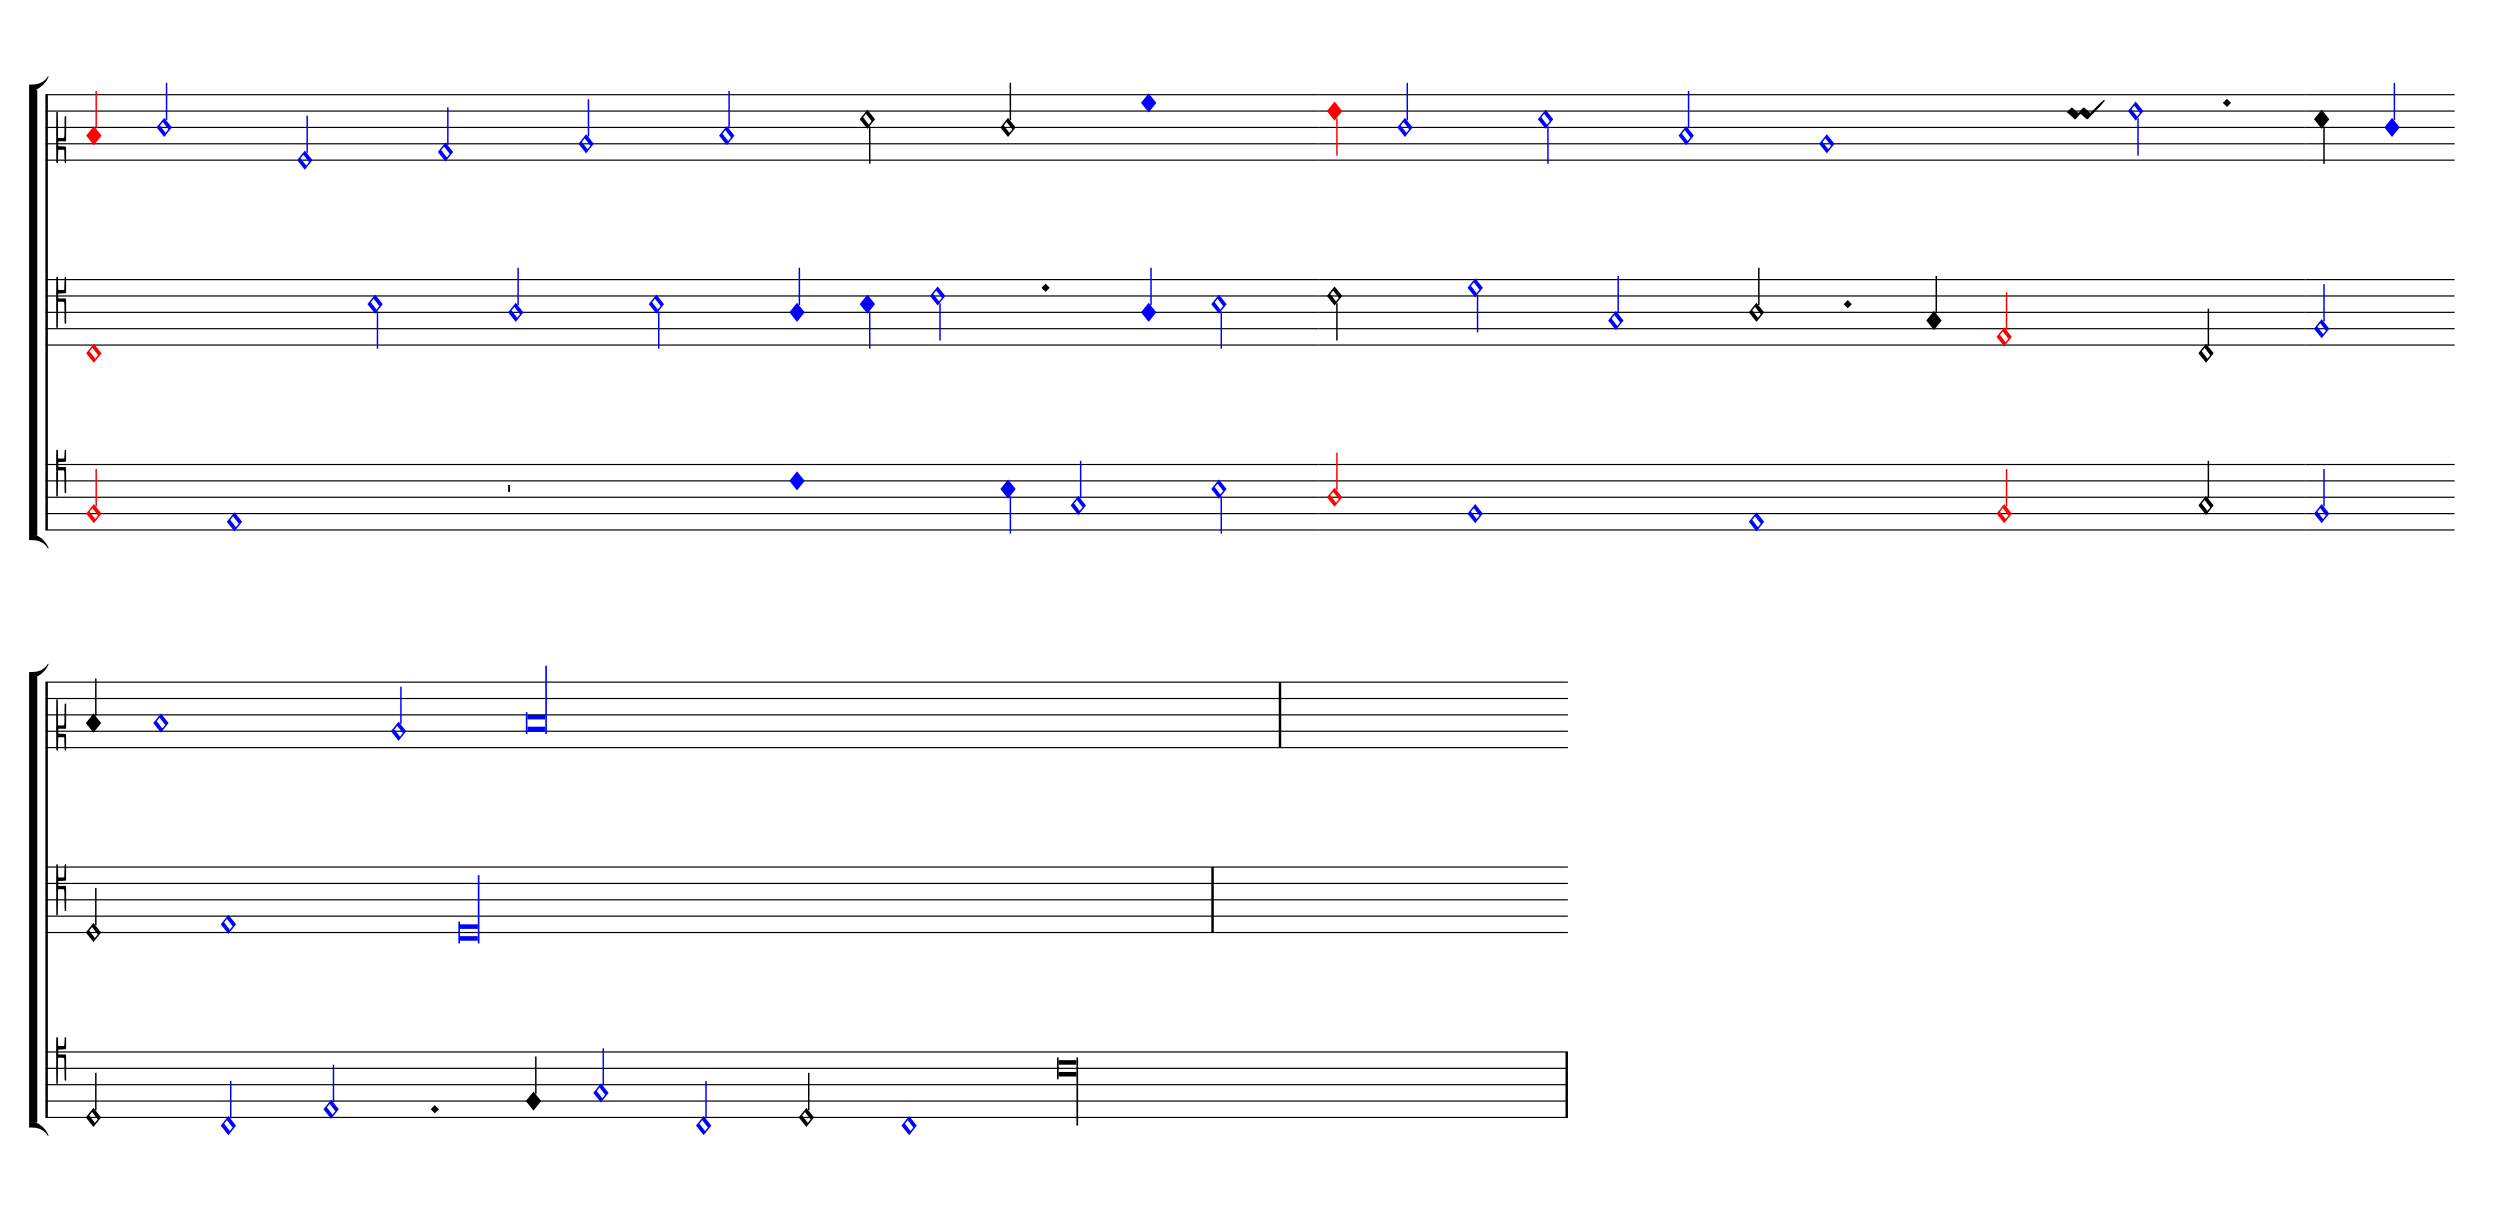 <ns0:svg xmlns="http://www.w3.org/1999/xlink" xmlns:ns0="http://www.w3.org/2000/svg" width="825" height="400" version="1.1" overflow="visible" id="d1dyjw3l" viewBox="0 0 27500 13330">
   <ns0:desc>Engraved by Verovio 5.1.0[undefined]</ns0:desc>
   <ns0:defs>
      <ns0:symbol id="E93F-d1dyjw3l" viewBox="0 0 1000 1000" overflow="visible">
         <ns0:path transform="scale(0.75,-0.75)" d="M0 -760v760h30v-760h-30z" stroke="black" />
      </ns0:symbol>
      <ns0:symbol id="E9F4-d1dyjw3l" viewBox="0 0 1000 1000" overflow="visible">
         <ns0:path transform="scale(0.75,-0.75)" d="M0 250h40v-140h-40v140z" stroke="black" />
      </ns0:symbol>
      <ns0:symbol id="E93E-d1dyjw3l" viewBox="0 0 1000 1000" overflow="visible">
         <ns0:path transform="scale(0.75,-0.75)" d="M0 760h30v-760h-30v760z" stroke="black" />
      </ns0:symbol>
      <ns0:symbol id="E003-d1dyjw3l" viewBox="0 0 1000 1000" overflow="visible">
         <ns0:path transform="scale(0.75,-0.75)" d="M0 -0v111c0 0 62 1 63 1c70 0 233 16 321 170c1 1 15 -5 15 -6c-5 -7 -57 -176 -263 -271c-24 -4 -53 -5 -83 -5h-53z" stroke="black" />
      </ns0:symbol>
      <ns0:symbol id="E004-d1dyjw3l" viewBox="0 0 1000 1000" overflow="visible">
         <ns0:path transform="scale(0.75,-0.75)" d="M0 0h53c30 0 59 -1 83 -5c206 -95 258 -264 263 -271c0 -1 -14 -7 -15 -6c-88 154 -251 170 -321 170c-1 0 -63 1 -63 1v111z" stroke="black" />
      </ns0:symbol>
      <ns0:symbol id="E93C-d1dyjw3l" viewBox="0 0 1000 1000" overflow="visible">
         <ns0:path transform="scale(0.75,-0.75)" d="M156 195l156 -195l-156 -195l-156 195zM127 110l-57 -71l115 -149l57 71z" stroke="black" />
      </ns0:symbol>
      <ns0:symbol id="E93D-d1dyjw3l" viewBox="0 0 1000 1000" overflow="visible">
         <ns0:path transform="scale(0.75,-0.75)" d="M156 195l156 -195l-156 -195l-156 195z" stroke="black" />
      </ns0:symbol>
      <ns0:symbol id="E908-d1dyjw3l" viewBox="0 0 1000 1000" overflow="visible">
         <ns0:path transform="scale(0.75,-0.75)" d="M2 206l2 431c0 12 7 17 14 17c8 0 17 -7 17 -17l3 -204l2 -315h79h8c11 0 30 1 35 6c8 8 8 119 8 172v27l4 222s-1 20 19 20s12 -20 12 -20v-244s-1 -180 -1 -226c-1 -8 -1 -12 -4 -19c-7 -7 -8 -7 -16 -7c-45 0 -71 3 -71 3l-69 -3v-49v-48l64 -3l82 -5s5 0 8 -3 s5 -7 5 -7l1 -152v-154s0 -20 -13 -20c-10 0 -14 5 -16 14l-7 138l-2 109s0 4 -3 7s-9 2 -9 2h-40h-70l-3 -118l-3 -132s0 -20 -15 -20c-17 0 -19 17 -19 17c-1 22 -3 186 -3 426c0 49 1 100 1 155z" stroke="black" />
      </ns0:symbol>
      <ns0:symbol id="E90A-d1dyjw3l" viewBox="0 0 1000 1000" overflow="visible">
         <ns0:path transform="scale(0.75,-0.75)" d="M2 -206c0 55 -1 106 -1 155c0 240 2 404 3 426c0 0 2 17 19 17c15 0 15 -20 15 -20l3 -132l3 -118h70h40s6 -1 9 2s3 7 3 7l2 109l7 138c2 9 6 14 16 14c13 0 13 -20 13 -20v-154l-1 -152s-2 -4 -5 -7s-8 -3 -8 -3l-82 -5l-64 -3v-48v-49l69 -3s26 3 71 3c8 0 9 0 16 -7 c3 -7 3 -11 4 -19c0 -46 1 -226 1 -226v-244s8 -20 -12 -20s-19 20 -19 20l-4 222v27c0 53 0 164 -8 172c-5 5 -24 6 -35 6h-8h-79l-2 -315l-3 -204c0 -10 -9 -17 -17 -17c-7 0 -14 5 -14 17z" stroke="black" />
      </ns0:symbol>
      <ns0:symbol id="EA02-d1dyjw3l" viewBox="0 0 1000 1000" overflow="visible">
         <ns0:path transform="scale(0.75,-0.75)" d="M98 240c7 0 10 -4 12 -6l106 -93l17 -10l11 6l80 93l18 10h1c5 0 9 -2 12 -6l105 -93c5 -4 10 -8 16 -12c199 199 268 265 284 265c4 0 12 -6 12 -10c0 -16 -93 -126 -337 -369l-6 -7c-9 -7 -16 -10 -20 -10h-1c-3 0 -7 2 -10 6l-105 94c-6 5 -12 7 -19 7 c-4 0 -7 -1 -9 -3l-81 -94c-7 -7 -14 -10 -19 -10h-1c-3 0 -7 2 -10 6v1l-104 93c-6 6 -33 29 -50 39c0 16 98 103 98 103z" stroke="black" />
      </ns0:symbol>
      <ns0:symbol id="E90B-d1dyjw3l" viewBox="0 0 1000 1000" overflow="visible">
         <ns0:path transform="scale(0.75,-0.75)" d="M2 -206c0 55 -1 106 -1 155c0 240 2 314 3 336c0 0 2 17 19 17c15 0 15 -20 15 -20l3 -135l3 -25h70h40s6 -1 9 2s3 7 3 7l2 16l7 141c2 9 6 14 16 14c13 0 13 -20 13 -20v-154l-1 -62s-2 -4 -5 -7s-8 -3 -8 -3l-82 -5l-64 -3v-48v-49l69 -3s26 3 71 3c8 0 9 0 16 -7 c3 -7 3 -11 4 -19c0 -46 1 -246 1 -246v-244s8 -20 -12 -20s-19 20 -19 20l-4 222v27c0 53 0 184 -8 192c-5 5 -24 6 -35 6h-8h-79l-2 -315l-3 -204c0 -10 -9 -17 -17 -17c-7 0 -14 5 -14 17z" stroke="black" />
      </ns0:symbol>
   </ns0:defs>
   <ns0:style type="text/css">#d1dyjw3l g.page-margin {font-family:Times,serif;} #d1dyjw3l g.ending, #d1dyjw3l g.fing, #d1dyjw3l g.reh, #d1dyjw3l g.tempo {font-weight:bold;} #d1dyjw3l g.dir, #d1dyjw3l g.dynam, #d1dyjw3l g.mNum {font-style:italic;} #d1dyjw3l g.label {font-weight:normal;} #d1dyjw3l path {stroke:currentColor}</ns0:style>
   <ns0:g class="page-margin" transform="translate(500, 500)">
         <ns0:g id="s1ksqqjw" class="system">
            <ns0:path d="M13 540 L13 5328" stroke-width="27" stroke="black" />
            <ns0:g id="g1xa9yio" class="grpSym">
               <ns0:use href="#E003-d1dyjw3l" x="-180" y="489" height="720" width="720" />
               <ns0:use href="#E004-d1dyjw3l" x="-180" y="5379" height="720" width="720" />
               <ns0:rect stroke-opacity="1" fill-opacity="1" x="-180" y="483" height="4902" width="90" />
            </ns0:g>
            <ns0:g id="s35vnvd" class="staff">
               <ns0:path d="M0 540 L14002 540" stroke-width="13" stroke="black" />
               <ns0:path d="M0 720 L14002 720" stroke-width="13" stroke="black" />
               <ns0:path d="M0 900 L14002 900" stroke-width="13" stroke="black" />
               <ns0:path d="M0 1080 L14002 1080" stroke-width="13" stroke="black" />
               <ns0:path d="M0 1260 L14002 1260" stroke-width="13" stroke="black" />
               <ns0:g id="c60jh1o" class="clef">
                  <ns0:use href="#E908-d1dyjw3l" x="117" y="1080" height="720" width="720" />
               </ns0:g>
               <ns0:g id="kxiey81" class="keySig" />
               <ns0:g id="l1vaxw5l" class="layer">
                  <ns0:g id="n6u9jhg" class="note" color="red" fill="red">
                     <ns0:g class="notehead">
                        <ns0:use href="#E93D-d1dyjw3l" x="448" y="990" height="720" width="720" />
                     </ns0:g>
                     <ns0:g id="s14w8tzj" class="stem">
                        <ns0:use href="#E93E-d1dyjw3l" x="550" y="910" height="720" width="720" />
                     </ns0:g>
                  </ns0:g>
                  <ns0:g id="nt0r1xf" class="note" color="blue" fill="blue">
                     <ns0:g class="notehead">
                        <ns0:use href="#E93C-d1dyjw3l" x="1222" y="900" height="720" width="720" />
                     </ns0:g>
                     <ns0:g id="sy9jg4y" class="stem">
                        <ns0:use href="#E93E-d1dyjw3l" x="1324" y="820" height="720" width="720" />
                     </ns0:g>
                  </ns0:g>
                  <ns0:g id="n4urrb7" class="note" color="blue" fill="blue">
                     <ns0:g class="notehead">
                        <ns0:use href="#E93C-d1dyjw3l" x="2769" y="1260" height="720" width="720" />
                     </ns0:g>
                     <ns0:g id="sjgwf80" class="stem">
                        <ns0:use href="#E93E-d1dyjw3l" x="2871" y="1180" height="720" width="720" />
                     </ns0:g>
                  </ns0:g>
                  <ns0:g id="nikpfmp" class="note" color="blue" fill="blue">
                     <ns0:g class="notehead">
                        <ns0:use href="#E93C-d1dyjw3l" x="4316" y="1170" height="720" width="720" />
                     </ns0:g>
                     <ns0:g id="s3h9ajr" class="stem">
                        <ns0:use href="#E93E-d1dyjw3l" x="4418" y="1090" height="720" width="720" />
                     </ns0:g>
                  </ns0:g>
                  <ns0:g id="n9undn1" class="note" color="blue" fill="blue">
                     <ns0:g class="notehead">
                        <ns0:use href="#E93C-d1dyjw3l" x="5863" y="1080" height="720" width="720" />
                     </ns0:g>
                     <ns0:g id="sifeexc" class="stem">
                        <ns0:use href="#E93E-d1dyjw3l" x="5965" y="1000" height="720" width="720" />
                     </ns0:g>
                  </ns0:g>
                  <ns0:g id="n1cyndv9" class="note" color="blue" fill="blue">
                     <ns0:g class="notehead">
                        <ns0:use href="#E93C-d1dyjw3l" x="7410" y="990" height="720" width="720" />
                     </ns0:g>
                     <ns0:g id="s13qh8bg" class="stem">
                        <ns0:use href="#E93E-d1dyjw3l" x="7512" y="910" height="720" width="720" />
                     </ns0:g>
                  </ns0:g>
                  <ns0:g id="n19sxvah" class="note">
                     <ns0:g class="notehead">
                        <ns0:use href="#E93C-d1dyjw3l" x="8957" y="810" height="720" width="720" />
                     </ns0:g>
                     <ns0:g id="s1ewzb5k" class="stem">
                        <ns0:use href="#E93F-d1dyjw3l" x="9059" y="890" height="720" width="720" />
                     </ns0:g>
                  </ns0:g>
                  <ns0:g id="n1ry7imm" class="note">
                     <ns0:g class="notehead">
                        <ns0:use href="#E93C-d1dyjw3l" x="10504" y="900" height="720" width="720" />
                     </ns0:g>
                     <ns0:g id="snvtyrz" class="stem">
                        <ns0:use href="#E93E-d1dyjw3l" x="10606" y="820" height="720" width="720" />
                     </ns0:g>
                  </ns0:g>
                  <ns0:g id="n1eisw37" class="note" color="blue" fill="blue">
                     <ns0:g class="notehead">
                        <ns0:use href="#E93D-d1dyjw3l" x="12051" y="630" height="720" width="720" />
                     </ns0:g>
                  </ns0:g>
               </ns0:g>
            </ns0:g>
            <ns0:g id="swsvagn" class="staff">
               <ns0:path d="M0 2574 L14002 2574" stroke-width="13" stroke="black" />
               <ns0:path d="M0 2754 L14002 2754" stroke-width="13" stroke="black" />
               <ns0:path d="M0 2934 L14002 2934" stroke-width="13" stroke="black" />
               <ns0:path d="M0 3114 L14002 3114" stroke-width="13" stroke="black" />
               <ns0:path d="M0 3294 L14002 3294" stroke-width="13" stroke="black" />
               <ns0:g id="c1l3vdsv" class="clef">
                  <ns0:use href="#E90A-d1dyjw3l" x="117" y="2754" height="720" width="720" />
               </ns0:g>
               <ns0:g id="k1yb4mvu" class="keySig" />
               <ns0:g id="lb68zn0" class="layer">
                  <ns0:g id="n1ao8c3n" class="note" color="red" fill="red">
                     <ns0:g class="notehead">
                        <ns0:use href="#E93C-d1dyjw3l" x="448" y="3384" height="720" width="720" />
                     </ns0:g>
                  </ns0:g>
                  <ns0:g id="n1oukrh8" class="note" color="blue" fill="blue">
                     <ns0:g class="notehead">
                        <ns0:use href="#E93C-d1dyjw3l" x="3542" y="2844" height="720" width="720" />
                     </ns0:g>
                     <ns0:g id="s1o473db" class="stem">
                        <ns0:use href="#E93F-d1dyjw3l" x="3644" y="2924" height="720" width="720" />
                     </ns0:g>
                  </ns0:g>
                  <ns0:g id="n1ihusea" class="note" color="blue" fill="blue">
                     <ns0:g class="notehead">
                        <ns0:use href="#E93C-d1dyjw3l" x="5089" y="2934" height="720" width="720" />
                     </ns0:g>
                     <ns0:g id="s17hozk2" class="stem">
                        <ns0:use href="#E93E-d1dyjw3l" x="5191" y="2854" height="720" width="720" />
                     </ns0:g>
                  </ns0:g>
                  <ns0:g id="n6aajkv" class="note" color="blue" fill="blue">
                     <ns0:g class="notehead">
                        <ns0:use href="#E93C-d1dyjw3l" x="6636" y="2844" height="720" width="720" />
                     </ns0:g>
                     <ns0:g id="s42h3o6" class="stem">
                        <ns0:use href="#E93F-d1dyjw3l" x="6738" y="2924" height="720" width="720" />
                     </ns0:g>
                  </ns0:g>
                  <ns0:g id="n2k9db" class="note" color="blue" fill="blue">
                     <ns0:g class="notehead">
                        <ns0:use href="#E93D-d1dyjw3l" x="8183" y="2934" height="720" width="720" />
                     </ns0:g>
                     <ns0:g id="s1i7sgsu" class="stem">
                        <ns0:use href="#E93E-d1dyjw3l" x="8285" y="2854" height="720" width="720" />
                     </ns0:g>
                  </ns0:g>
                  <ns0:g id="nw2zeig" class="note" color="blue" fill="blue">
                     <ns0:g class="notehead">
                        <ns0:use href="#E93D-d1dyjw3l" x="8957" y="2844" height="720" width="720" />
                     </ns0:g>
                     <ns0:g id="s1e2sd10" class="stem">
                        <ns0:use href="#E93F-d1dyjw3l" x="9059" y="2924" height="720" width="720" />
                     </ns0:g>
                  </ns0:g>
                  <ns0:g id="n1pnzisv" class="note" color="blue" fill="blue">
                     <ns0:g class="notehead">
                        <ns0:use href="#E93C-d1dyjw3l" x="9730" y="2754" height="720" width="720" />
                     </ns0:g>
                     <ns0:g id="sn6pnrs" class="stem">
                        <ns0:use href="#E93F-d1dyjw3l" x="9832" y="2834" height="720" width="720" />
                     </ns0:g>
                  </ns0:g>
                  <ns0:g id="d1uq1uem" class="dot">
                     <ns0:polygon stroke-opacity="1" fill-opacity="1" points="10957,2664 11002,2619 11047,2664 11002,2709" />
                  </ns0:g>
                  <ns0:g id="n194sb9l" class="note" color="blue" fill="blue">
                     <ns0:g class="notehead">
                        <ns0:use href="#E93D-d1dyjw3l" x="12051" y="2934" height="720" width="720" />
                     </ns0:g>
                     <ns0:g id="sayu35z" class="stem">
                        <ns0:use href="#E93E-d1dyjw3l" x="12153" y="2854" height="720" width="720" />
                     </ns0:g>
                  </ns0:g>
                  <ns0:g id="nbletme" class="note" color="blue" fill="blue">
                     <ns0:g class="notehead">
                        <ns0:use href="#E93C-d1dyjw3l" x="12824" y="2844" height="720" width="720" />
                     </ns0:g>
                     <ns0:g id="s1pjiuxb" class="stem">
                        <ns0:use href="#E93F-d1dyjw3l" x="12926" y="2924" height="720" width="720" />
                     </ns0:g>
                  </ns0:g>
               </ns0:g>
            </ns0:g>
            <ns0:g id="s1jivl9i" class="staff">
               <ns0:path d="M0 4608 L14002 4608" stroke-width="13" stroke="black" />
               <ns0:path d="M0 4788 L14002 4788" stroke-width="13" stroke="black" />
               <ns0:path d="M0 4968 L14002 4968" stroke-width="13" stroke="black" />
               <ns0:path d="M0 5148 L14002 5148" stroke-width="13" stroke="black" />
               <ns0:path d="M0 5328 L14002 5328" stroke-width="13" stroke="black" />
               <ns0:g id="caxj0f2" class="clef">
                  <ns0:use href="#E90B-d1dyjw3l" x="117" y="4608" height="720" width="720" />
               </ns0:g>
               <ns0:g id="k1bbdjd7" class="keySig" />
               <ns0:g id="ls246r" class="layer">
                  <ns0:g id="n1rtvxrc" class="note" color="red" fill="red">
                     <ns0:g class="notehead">
                        <ns0:use href="#E93C-d1dyjw3l" x="448" y="5148" height="720" width="720" />
                     </ns0:g>
                     <ns0:g id="ssynlok" class="stem">
                        <ns0:use href="#E93E-d1dyjw3l" x="550" y="5068" height="720" width="720" />
                     </ns0:g>
                  </ns0:g>
                  <ns0:g id="niozfsz" class="note" color="blue" fill="blue">
                     <ns0:g class="notehead">
                        <ns0:use href="#E93C-d1dyjw3l" x="1995" y="5238" height="720" width="720" />
                     </ns0:g>
                  </ns0:g>
                  <ns0:g id="rpu82pv" class="rest">
                     <ns0:use href="#E9F4-d1dyjw3l" x="5089" y="4968" height="720" width="720" />
                     <ns0:g class="ledgerLines" />
                  </ns0:g>
                  <ns0:g id="n113rk7q" class="note" color="blue" fill="blue">
                     <ns0:g class="notehead">
                        <ns0:use href="#E93D-d1dyjw3l" x="8183" y="4788" height="720" width="720" />
                     </ns0:g>
                  </ns0:g>
                  <ns0:g id="nf2ngqx" class="note" color="blue" fill="blue">
                     <ns0:g class="notehead">
                        <ns0:use href="#E93D-d1dyjw3l" x="10504" y="4878" height="720" width="720" />
                     </ns0:g>
                     <ns0:g id="s1fk5ill" class="stem">
                        <ns0:use href="#E93F-d1dyjw3l" x="10606" y="4958" height="720" width="720" />
                     </ns0:g>
                  </ns0:g>
                  <ns0:g id="n1lpro4g" class="note" color="blue" fill="blue">
                     <ns0:g class="notehead">
                        <ns0:use href="#E93C-d1dyjw3l" x="11277" y="5058" height="720" width="720" />
                     </ns0:g>
                     <ns0:g id="sh3bb17" class="stem">
                        <ns0:use href="#E93E-d1dyjw3l" x="11379" y="4978" height="720" width="720" />
                     </ns0:g>
                  </ns0:g>
                  <ns0:g id="nlurjja" class="note" color="blue" fill="blue">
                     <ns0:g class="notehead">
                        <ns0:use href="#E93C-d1dyjw3l" x="12824" y="4878" height="720" width="720" />
                     </ns0:g>
                     <ns0:g id="sqpm70g" class="stem">
                        <ns0:use href="#E93F-d1dyjw3l" x="12926" y="4958" height="720" width="720" />
                     </ns0:g>
                  </ns0:g>
               </ns0:g>
            </ns0:g>
            <ns0:g id="s9aum63" class="staff">
               <ns0:path d="M14002 540 L24860 540" stroke-width="13" stroke="black" />
               <ns0:path d="M14002 720 L24860 720" stroke-width="13" stroke="black" />
               <ns0:path d="M14002 900 L24860 900" stroke-width="13" stroke="black" />
               <ns0:path d="M14002 1080 L24860 1080" stroke-width="13" stroke="black" />
               <ns0:path d="M14002 1260 L24860 1260" stroke-width="13" stroke="black" />
               <ns0:g id="l9y5z7h" class="layer">
                  <ns0:g id="nfvfeno" class="note" color="red" fill="red">
                     <ns0:g class="notehead">
                        <ns0:use href="#E93D-d1dyjw3l" x="14096" y="720" height="720" width="720" />
                     </ns0:g>
                     <ns0:g id="s9ecw1g" class="stem">
                        <ns0:use href="#E93F-d1dyjw3l" x="14198" y="800" height="720" width="720" />
                     </ns0:g>
                  </ns0:g>
                  <ns0:g id="n1exp0xc" class="note" color="blue" fill="blue">
                     <ns0:g class="notehead">
                        <ns0:use href="#E93C-d1dyjw3l" x="14870" y="900" height="720" width="720" />
                     </ns0:g>
                     <ns0:g id="s1ffoo7w" class="stem">
                        <ns0:use href="#E93E-d1dyjw3l" x="14972" y="820" height="720" width="720" />
                     </ns0:g>
                  </ns0:g>
                  <ns0:g id="n18q2hkk" class="note" color="blue" fill="blue">
                     <ns0:g class="notehead">
                        <ns0:use href="#E93C-d1dyjw3l" x="16417" y="810" height="720" width="720" />
                     </ns0:g>
                     <ns0:g id="sf0rc53" class="stem">
                        <ns0:use href="#E93F-d1dyjw3l" x="16519" y="890" height="720" width="720" />
                     </ns0:g>
                  </ns0:g>
                  <ns0:g id="na87vgu" class="note" color="blue" fill="blue">
                     <ns0:g class="notehead">
                        <ns0:use href="#E93C-d1dyjw3l" x="17964" y="990" height="720" width="720" />
                     </ns0:g>
                     <ns0:g id="s12hlst8" class="stem">
                        <ns0:use href="#E93E-d1dyjw3l" x="18066" y="910" height="720" width="720" />
                     </ns0:g>
                  </ns0:g>
                  <ns0:g id="nss9vua" class="note" color="blue" fill="blue">
                     <ns0:g class="notehead">
                        <ns0:use href="#E93C-d1dyjw3l" x="19511" y="1080" height="720" width="720" />
                     </ns0:g>
                  </ns0:g>
                  <ns0:g id="c5wc20l" class="custos">
                     <ns0:use href="#EA02-d1dyjw3l" x="22236" y="810" height="720" width="720" />
                  </ns0:g>
                  <ns0:g id="n1oq46r9" class="note" color="blue" fill="blue">
                     <ns0:g class="notehead">
                        <ns0:use href="#E93C-d1dyjw3l" x="22908" y="720" height="720" width="720" />
                     </ns0:g>
                     <ns0:g id="s1c88hw3" class="stem">
                        <ns0:use href="#E93F-d1dyjw3l" x="23010" y="800" height="720" width="720" />
                     </ns0:g>
                  </ns0:g>
                  <ns0:g id="d8zp2sw" class="dot">
                     <ns0:polygon stroke-opacity="1" fill-opacity="1" points="23951,630 23996,585 24041,630 23996,675" />
                  </ns0:g>
               </ns0:g>
            </ns0:g>
            <ns0:g id="s1o5t5t1" class="staff">
               <ns0:path d="M14002 2574 L24860 2574" stroke-width="13" stroke="black" />
               <ns0:path d="M14002 2754 L24860 2754" stroke-width="13" stroke="black" />
               <ns0:path d="M14002 2934 L24860 2934" stroke-width="13" stroke="black" />
               <ns0:path d="M14002 3114 L24860 3114" stroke-width="13" stroke="black" />
               <ns0:path d="M14002 3294 L24860 3294" stroke-width="13" stroke="black" />
               <ns0:g id="l48rzfq" class="layer">
                  <ns0:g id="n1wxidqv" class="note">
                     <ns0:g class="notehead">
                        <ns0:use href="#E93C-d1dyjw3l" x="14096" y="2754" height="720" width="720" />
                     </ns0:g>
                     <ns0:g id="s1dfs4m5" class="stem">
                        <ns0:use href="#E93F-d1dyjw3l" x="14198" y="2834" height="720" width="720" />
                     </ns0:g>
                  </ns0:g>
                  <ns0:g id="nq7kqmf" class="note" color="blue" fill="blue">
                     <ns0:g class="notehead">
                        <ns0:use href="#E93C-d1dyjw3l" x="15643" y="2664" height="720" width="720" />
                     </ns0:g>
                     <ns0:g id="sb5q1m9" class="stem">
                        <ns0:use href="#E93F-d1dyjw3l" x="15745" y="2744" height="720" width="720" />
                     </ns0:g>
                  </ns0:g>
                  <ns0:g id="nxglblh" class="note" color="blue" fill="blue">
                     <ns0:g class="notehead">
                        <ns0:use href="#E93C-d1dyjw3l" x="17190" y="3024" height="720" width="720" />
                     </ns0:g>
                     <ns0:g id="swpuk9w" class="stem">
                        <ns0:use href="#E93E-d1dyjw3l" x="17292" y="2944" height="720" width="720" />
                     </ns0:g>
                  </ns0:g>
                  <ns0:g id="n1i5uz5t" class="note">
                     <ns0:g class="notehead">
                        <ns0:use href="#E93C-d1dyjw3l" x="18737" y="2934" height="720" width="720" />
                     </ns0:g>
                     <ns0:g id="s4xlp6u" class="stem">
                        <ns0:use href="#E93E-d1dyjw3l" x="18839" y="2854" height="720" width="720" />
                     </ns0:g>
                  </ns0:g>
                  <ns0:g id="dgvjro5" class="dot">
                     <ns0:polygon stroke-opacity="1" fill-opacity="1" points="19780,2844 19825,2799 19870,2844 19825,2889" />
                  </ns0:g>
                  <ns0:g id="n1jjqtyz" class="note">
                     <ns0:g class="notehead">
                        <ns0:use href="#E93D-d1dyjw3l" x="20689" y="3024" height="720" width="720" />
                     </ns0:g>
                     <ns0:g id="s1tympvl" class="stem">
                        <ns0:use href="#E93E-d1dyjw3l" x="20791" y="2944" height="720" width="720" />
                     </ns0:g>
                  </ns0:g>
                  <ns0:g id="n2db999" class="note" color="red" fill="red">
                     <ns0:g class="notehead">
                        <ns0:use href="#E93C-d1dyjw3l" x="21462" y="3204" height="720" width="720" />
                     </ns0:g>
                     <ns0:g id="s1phucq6" class="stem">
                        <ns0:use href="#E93E-d1dyjw3l" x="21564" y="3124" height="720" width="720" />
                     </ns0:g>
                  </ns0:g>
                  <ns0:g id="nfbj8i7" class="note">
                     <ns0:g class="notehead">
                        <ns0:use href="#E93C-d1dyjw3l" x="23682" y="3384" height="720" width="720" />
                     </ns0:g>
                     <ns0:g id="shmapqn" class="stem">
                        <ns0:use href="#E93E-d1dyjw3l" x="23784" y="3304" height="720" width="720" />
                     </ns0:g>
                  </ns0:g>
               </ns0:g>
            </ns0:g>
            <ns0:g id="sgi2nf6" class="staff">
               <ns0:path d="M14002 4608 L24860 4608" stroke-width="13" stroke="black" />
               <ns0:path d="M14002 4788 L24860 4788" stroke-width="13" stroke="black" />
               <ns0:path d="M14002 4968 L24860 4968" stroke-width="13" stroke="black" />
               <ns0:path d="M14002 5148 L24860 5148" stroke-width="13" stroke="black" />
               <ns0:path d="M14002 5328 L24860 5328" stroke-width="13" stroke="black" />
               <ns0:g id="lp2x5qx" class="layer">
                  <ns0:g id="nazyzsy" class="note" color="red" fill="red">
                     <ns0:g class="notehead">
                        <ns0:use href="#E93C-d1dyjw3l" x="14096" y="4968" height="720" width="720" />
                     </ns0:g>
                     <ns0:g id="s1vbgtxc" class="stem">
                        <ns0:use href="#E93E-d1dyjw3l" x="14198" y="4888" height="720" width="720" />
                     </ns0:g>
                  </ns0:g>
                  <ns0:g id="n19q8bwu" class="note" color="blue" fill="blue">
                     <ns0:g class="notehead">
                        <ns0:use href="#E93C-d1dyjw3l" x="15643" y="5148" height="720" width="720" />
                     </ns0:g>
                  </ns0:g>
                  <ns0:g id="non4jpf" class="note" color="blue" fill="blue">
                     <ns0:g class="notehead">
                        <ns0:use href="#E93C-d1dyjw3l" x="18737" y="5238" height="720" width="720" />
                     </ns0:g>
                  </ns0:g>
                  <ns0:g id="nwzozjc" class="note" color="red" fill="red">
                     <ns0:g class="notehead">
                        <ns0:use href="#E93C-d1dyjw3l" x="21462" y="5148" height="720" width="720" />
                     </ns0:g>
                     <ns0:g id="s1worlgh" class="stem">
                        <ns0:use href="#E93E-d1dyjw3l" x="21564" y="5068" height="720" width="720" />
                     </ns0:g>
                  </ns0:g>
                  <ns0:g id="n1fknqo3" class="note">
                     <ns0:g class="notehead">
                        <ns0:use href="#E93C-d1dyjw3l" x="23682" y="5058" height="720" width="720" />
                     </ns0:g>
                     <ns0:g id="s10s0sgd" class="stem">
                        <ns0:use href="#E93E-d1dyjw3l" x="23784" y="4978" height="720" width="720" />
                     </ns0:g>
                  </ns0:g>
               </ns0:g>
            </ns0:g>
            <ns0:g id="s16p5le2" class="staff">
               <ns0:path d="M24860 540 L26501 540" stroke-width="13" stroke="black" />
               <ns0:path d="M24860 720 L26501 720" stroke-width="13" stroke="black" />
               <ns0:path d="M24860 900 L26501 900" stroke-width="13" stroke="black" />
               <ns0:path d="M24860 1080 L26501 1080" stroke-width="13" stroke="black" />
               <ns0:path d="M24860 1260 L26501 1260" stroke-width="13" stroke="black" />
               <ns0:g id="l3dmb3i" class="layer">
                  <ns0:g id="n14j747y" class="note">
                     <ns0:g class="notehead">
                        <ns0:use href="#E93D-d1dyjw3l" x="24954" y="810" height="720" width="720" />
                     </ns0:g>
                     <ns0:g id="s1omzuht" class="stem">
                        <ns0:use href="#E93F-d1dyjw3l" x="25056" y="890" height="720" width="720" />
                     </ns0:g>
                  </ns0:g>
                  <ns0:g id="nb5qwg5" class="note" color="blue" fill="blue">
                     <ns0:g class="notehead">
                        <ns0:use href="#E93D-d1dyjw3l" x="25728" y="900" height="720" width="720" />
                     </ns0:g>
                     <ns0:g id="sxu3fm7" class="stem">
                        <ns0:use href="#E93E-d1dyjw3l" x="25830" y="820" height="720" width="720" />
                     </ns0:g>
                  </ns0:g>
               </ns0:g>
            </ns0:g>
            <ns0:g id="s1c9mean" class="staff">
               <ns0:path d="M24860 2574 L26501 2574" stroke-width="13" stroke="black" />
               <ns0:path d="M24860 2754 L26501 2754" stroke-width="13" stroke="black" />
               <ns0:path d="M24860 2934 L26501 2934" stroke-width="13" stroke="black" />
               <ns0:path d="M24860 3114 L26501 3114" stroke-width="13" stroke="black" />
               <ns0:path d="M24860 3294 L26501 3294" stroke-width="13" stroke="black" />
               <ns0:g id="l1o5d9qi" class="layer">
                  <ns0:g id="nk3zxsb" class="note" color="blue" fill="blue">
                     <ns0:g class="notehead">
                        <ns0:use href="#E93C-d1dyjw3l" x="24954" y="3114" height="720" width="720" />
                     </ns0:g>
                     <ns0:g id="stpfpsb" class="stem">
                        <ns0:use href="#E93E-d1dyjw3l" x="25056" y="3034" height="720" width="720" />
                     </ns0:g>
                  </ns0:g>
               </ns0:g>
            </ns0:g>
            <ns0:g id="s1b4zj0m" class="staff">
               <ns0:path d="M24860 4608 L26501 4608" stroke-width="13" stroke="black" />
               <ns0:path d="M24860 4788 L26501 4788" stroke-width="13" stroke="black" />
               <ns0:path d="M24860 4968 L26501 4968" stroke-width="13" stroke="black" />
               <ns0:path d="M24860 5148 L26501 5148" stroke-width="13" stroke="black" />
               <ns0:path d="M24860 5328 L26501 5328" stroke-width="13" stroke="black" />
               <ns0:g id="lf1ng8w" class="layer">
                  <ns0:g id="nhxyrv0" class="note" color="blue" fill="blue">
                     <ns0:g class="notehead">
                        <ns0:use href="#E93C-d1dyjw3l" x="24954" y="5148" height="720" width="720" />
                     </ns0:g>
                     <ns0:g id="suxpf08" class="stem">
                        <ns0:use href="#E93E-d1dyjw3l" x="25056" y="5068" height="720" width="720" />
                     </ns0:g>
                  </ns0:g>
               </ns0:g>
            </ns0:g>
         </ns0:g>
         <ns0:g id="s1jx5cno" class="system">
            <ns0:path d="M13 7002 L13 11790" stroke-width="27" stroke="black" />
            <ns0:g id="g1v5lyn7" class="grpSym">
               <ns0:use href="#E003-d1dyjw3l" x="-180" y="6951" height="720" width="720" />
               <ns0:use href="#E004-d1dyjw3l" x="-180" y="11841" height="720" width="720" />
               <ns0:rect stroke-opacity="1" fill-opacity="1" x="-180" y="6945" height="4902" width="90" />
            </ns0:g>
            <ns0:g id="s10bv5vu" class="staff">
               <ns0:path d="M0 7002 L16747 7002" stroke-width="13" stroke="black" />
               <ns0:path d="M0 7182 L16747 7182" stroke-width="13" stroke="black" />
               <ns0:path d="M0 7362 L16747 7362" stroke-width="13" stroke="black" />
               <ns0:path d="M0 7542 L16747 7542" stroke-width="13" stroke="black" />
               <ns0:path d="M0 7722 L16747 7722" stroke-width="13" stroke="black" />
               <ns0:g id="c1t12ngw" class="clef">
                  <ns0:use href="#E908-d1dyjw3l" x="117" y="7542" height="720" width="720" />
               </ns0:g>
               <ns0:g id="klwul1l" class="keySig" />
               <ns0:g id="luihd9r" class="layer">
                  <ns0:g id="n4ku18q" class="note">
                     <ns0:g class="notehead">
                        <ns0:use href="#E93D-d1dyjw3l" x="444" y="7452" height="720" width="720" />
                     </ns0:g>
                     <ns0:g id="s11y6jrn" class="stem">
                        <ns0:use href="#E93E-d1dyjw3l" x="546" y="7372" height="720" width="720" />
                     </ns0:g>
                  </ns0:g>
                  <ns0:g id="n17jyvog" class="note" color="blue" fill="blue">
                     <ns0:g class="notehead">
                        <ns0:use href="#E93C-d1dyjw3l" x="1186" y="7452" height="720" width="720" />
                     </ns0:g>
                  </ns0:g>
                  <ns0:g id="n1fuas8p" class="note" color="blue" fill="blue">
                     <ns0:g class="notehead">
                        <ns0:use href="#E93C-d1dyjw3l" x="3800" y="7542" height="720" width="720" />
                     </ns0:g>
                     <ns0:g id="shxpy7a" class="stem">
                        <ns0:use href="#E93E-d1dyjw3l" x="3902" y="7462" height="720" width="720" />
                     </ns0:g>
                  </ns0:g>
                  <ns0:g id="n1rcluvr" class="note" color="blue" fill="blue">
                     <ns0:g class="notehead">
                        <ns0:polygon stroke-opacity="1" fill-opacity="1" points="5302,7362 5498,7362 5498,7412 5302,7412" />
                        <ns0:polygon stroke-opacity="1" fill-opacity="1" points="5302,7542 5498,7542 5498,7492 5302,7492" />
                        <ns0:rect stroke-opacity="1" fill-opacity="1" x="5284" y="7332" height="240" width="18" />
                     </ns0:g>
                     <ns0:g class="stem">
                        <ns0:rect stroke-opacity="1" fill-opacity="1" x="5498" y="6822" height="750" width="18" />
                     </ns0:g>
                  </ns0:g>
                  <ns0:g id="bv35l0z" class="barLine">
                     <ns0:path d="M13580 7002 L13580 7722" stroke-width="27" stroke="black" />
                  </ns0:g>
               </ns0:g>
            </ns0:g>
            <ns0:g id="s8y13l1" class="staff">
               <ns0:path d="M0 9036 L16747 9036" stroke-width="13" stroke="black" />
               <ns0:path d="M0 9216 L16747 9216" stroke-width="13" stroke="black" />
               <ns0:path d="M0 9396 L16747 9396" stroke-width="13" stroke="black" />
               <ns0:path d="M0 9576 L16747 9576" stroke-width="13" stroke="black" />
               <ns0:path d="M0 9756 L16747 9756" stroke-width="13" stroke="black" />
               <ns0:g id="czzsyoy" class="clef">
                  <ns0:use href="#E90A-d1dyjw3l" x="117" y="9216" height="720" width="720" />
               </ns0:g>
               <ns0:g id="k1yudvus" class="keySig" />
               <ns0:g id="lo8zizv" class="layer">
                  <ns0:g id="nvnxrh1" class="note">
                     <ns0:g class="notehead">
                        <ns0:use href="#E93C-d1dyjw3l" x="444" y="9756" height="720" width="720" />
                     </ns0:g>
                     <ns0:g id="s1fqc6yd" class="stem">
                        <ns0:use href="#E93E-d1dyjw3l" x="546" y="9676" height="720" width="720" />
                     </ns0:g>
                  </ns0:g>
                  <ns0:g id="nt6wghh" class="note" color="blue" fill="blue">
                     <ns0:g class="notehead">
                        <ns0:use href="#E93C-d1dyjw3l" x="1928" y="9666" height="720" width="720" />
                     </ns0:g>
                  </ns0:g>
                  <ns0:g id="n1tzvcb0" class="note" color="blue" fill="blue">
                     <ns0:g class="notehead">
                        <ns0:polygon stroke-opacity="1" fill-opacity="1" points="4560,9666 4756,9666 4756,9716 4560,9716" />
                        <ns0:polygon stroke-opacity="1" fill-opacity="1" points="4560,9846 4756,9846 4756,9796 4560,9796" />
                        <ns0:rect stroke-opacity="1" fill-opacity="1" x="4542" y="9636" height="240" width="18" />
                     </ns0:g>
                     <ns0:g class="stem">
                        <ns0:rect stroke-opacity="1" fill-opacity="1" x="4756" y="9126" height="750" width="18" />
                     </ns0:g>
                  </ns0:g>
                  <ns0:g id="b1saj248" class="barLine">
                     <ns0:path d="M12838 9036 L12838 9756" stroke-width="27" stroke="black" />
                  </ns0:g>
               </ns0:g>
            </ns0:g>
            <ns0:g id="s1pah1qk" class="staff">
               <ns0:path d="M0 11070 L16747 11070" stroke-width="13" stroke="black" />
               <ns0:path d="M0 11250 L16747 11250" stroke-width="13" stroke="black" />
               <ns0:path d="M0 11430 L16747 11430" stroke-width="13" stroke="black" />
               <ns0:path d="M0 11610 L16747 11610" stroke-width="13" stroke="black" />
               <ns0:path d="M0 11790 L16747 11790" stroke-width="13" stroke="black" />
               <ns0:g id="c1do8zke" class="clef">
                  <ns0:use href="#E90B-d1dyjw3l" x="117" y="11070" height="720" width="720" />
               </ns0:g>
               <ns0:g id="k6l04mc" class="keySig" />
               <ns0:g id="ltliosn" class="layer">
                  <ns0:g id="n1y7bdvp" class="note">
                     <ns0:g class="notehead">
                        <ns0:use href="#E93C-d1dyjw3l" x="444" y="11790" height="720" width="720" />
                     </ns0:g>
                     <ns0:g id="s1dxtx2t" class="stem">
                        <ns0:use href="#E93E-d1dyjw3l" x="546" y="11710" height="720" width="720" />
                     </ns0:g>
                  </ns0:g>
                  <ns0:g id="nkvkz28" class="note" color="blue" fill="blue">
                     <ns0:g class="notehead">
                        <ns0:use href="#E93C-d1dyjw3l" x="1928" y="11880" height="720" width="720" />
                     </ns0:g>
                     <ns0:g id="s1gpy8gk" class="stem">
                        <ns0:use href="#E93E-d1dyjw3l" x="2030" y="11800" height="720" width="720" />
                     </ns0:g>
                  </ns0:g>
                  <ns0:g id="nsyvb2a" class="note" color="blue" fill="blue">
                     <ns0:g class="notehead">
                        <ns0:use href="#E93C-d1dyjw3l" x="3058" y="11700" height="720" width="720" />
                     </ns0:g>
                     <ns0:g id="szv1tc5" class="stem">
                        <ns0:use href="#E93E-d1dyjw3l" x="3160" y="11620" height="720" width="720" />
                     </ns0:g>
                  </ns0:g>
                  <ns0:g id="d1enirn0" class="dot">
                     <ns0:polygon stroke-opacity="1" fill-opacity="1" points="4238,11700 4283,11655 4328,11700 4283,11745" />
                  </ns0:g>
                  <ns0:g id="n1yi12do" class="note">
                     <ns0:g class="notehead">
                        <ns0:use href="#E93D-d1dyjw3l" x="5284" y="11610" height="720" width="720" />
                     </ns0:g>
                     <ns0:g id="s1t0fqv7" class="stem">
                        <ns0:use href="#E93E-d1dyjw3l" x="5386" y="11530" height="720" width="720" />
                     </ns0:g>
                  </ns0:g>
                  <ns0:g id="nfq8f73" class="note" color="blue" fill="blue">
                     <ns0:g class="notehead">
                        <ns0:use href="#E93C-d1dyjw3l" x="6026" y="11520" height="720" width="720" />
                     </ns0:g>
                     <ns0:g id="s1l4wtzn" class="stem">
                        <ns0:use href="#E93E-d1dyjw3l" x="6128" y="11440" height="720" width="720" />
                     </ns0:g>
                  </ns0:g>
                  <ns0:g id="n8s7q7i" class="note" color="blue" fill="blue">
                     <ns0:g class="notehead">
                        <ns0:use href="#E93C-d1dyjw3l" x="7156" y="11880" height="720" width="720" />
                     </ns0:g>
                     <ns0:g id="s1l56m4b" class="stem">
                        <ns0:use href="#E93E-d1dyjw3l" x="7258" y="11800" height="720" width="720" />
                     </ns0:g>
                  </ns0:g>
                  <ns0:g id="nr0lfxq" class="note">
                     <ns0:g class="notehead">
                        <ns0:use href="#E93C-d1dyjw3l" x="8286" y="11790" height="720" width="720" />
                     </ns0:g>
                     <ns0:g id="s8dyivp" class="stem">
                        <ns0:use href="#E93E-d1dyjw3l" x="8388" y="11710" height="720" width="720" />
                     </ns0:g>
                  </ns0:g>
                  <ns0:g id="nls0jb9" class="note" color="blue" fill="blue">
                     <ns0:g class="notehead">
                        <ns0:use href="#E93C-d1dyjw3l" x="9416" y="11880" height="720" width="720" />
                     </ns0:g>
                  </ns0:g>
                  <ns0:g id="n1ohipgo" class="note">
                     <ns0:g class="notehead">
                        <ns0:polygon stroke-opacity="1" fill-opacity="1" points="11145,11160 11341,11160 11341,11210 11145,11210" />
                        <ns0:polygon stroke-opacity="1" fill-opacity="1" points="11145,11340 11341,11340 11341,11290 11145,11290" />
                        <ns0:rect stroke-opacity="1" fill-opacity="1" x="11127" y="11130" height="240" width="18" />
                     </ns0:g>
                     <ns0:g class="stem">
                        <ns0:rect stroke-opacity="1" fill-opacity="1" x="11341" y="11130" height="750" width="18" />
                     </ns0:g>
                  </ns0:g>
                  <ns0:g id="b18ic8sa" class="barLine">
                     <ns0:path d="M16734 11070 L16734 11790" stroke-width="27" stroke="black" />
                  </ns0:g>
               </ns0:g>
            </ns0:g>
            <ns0:g id="slved23" class="systemMilestoneEnd s1" />
         </ns0:g>
         <ns0:g id="p15o0i3n" class="pageMilestoneEnd su0sobh" />
         <ns0:g id="p1y7cdet" class="pageMilestoneEnd m18ewctf" />
      </ns0:g>
   </ns0:svg>